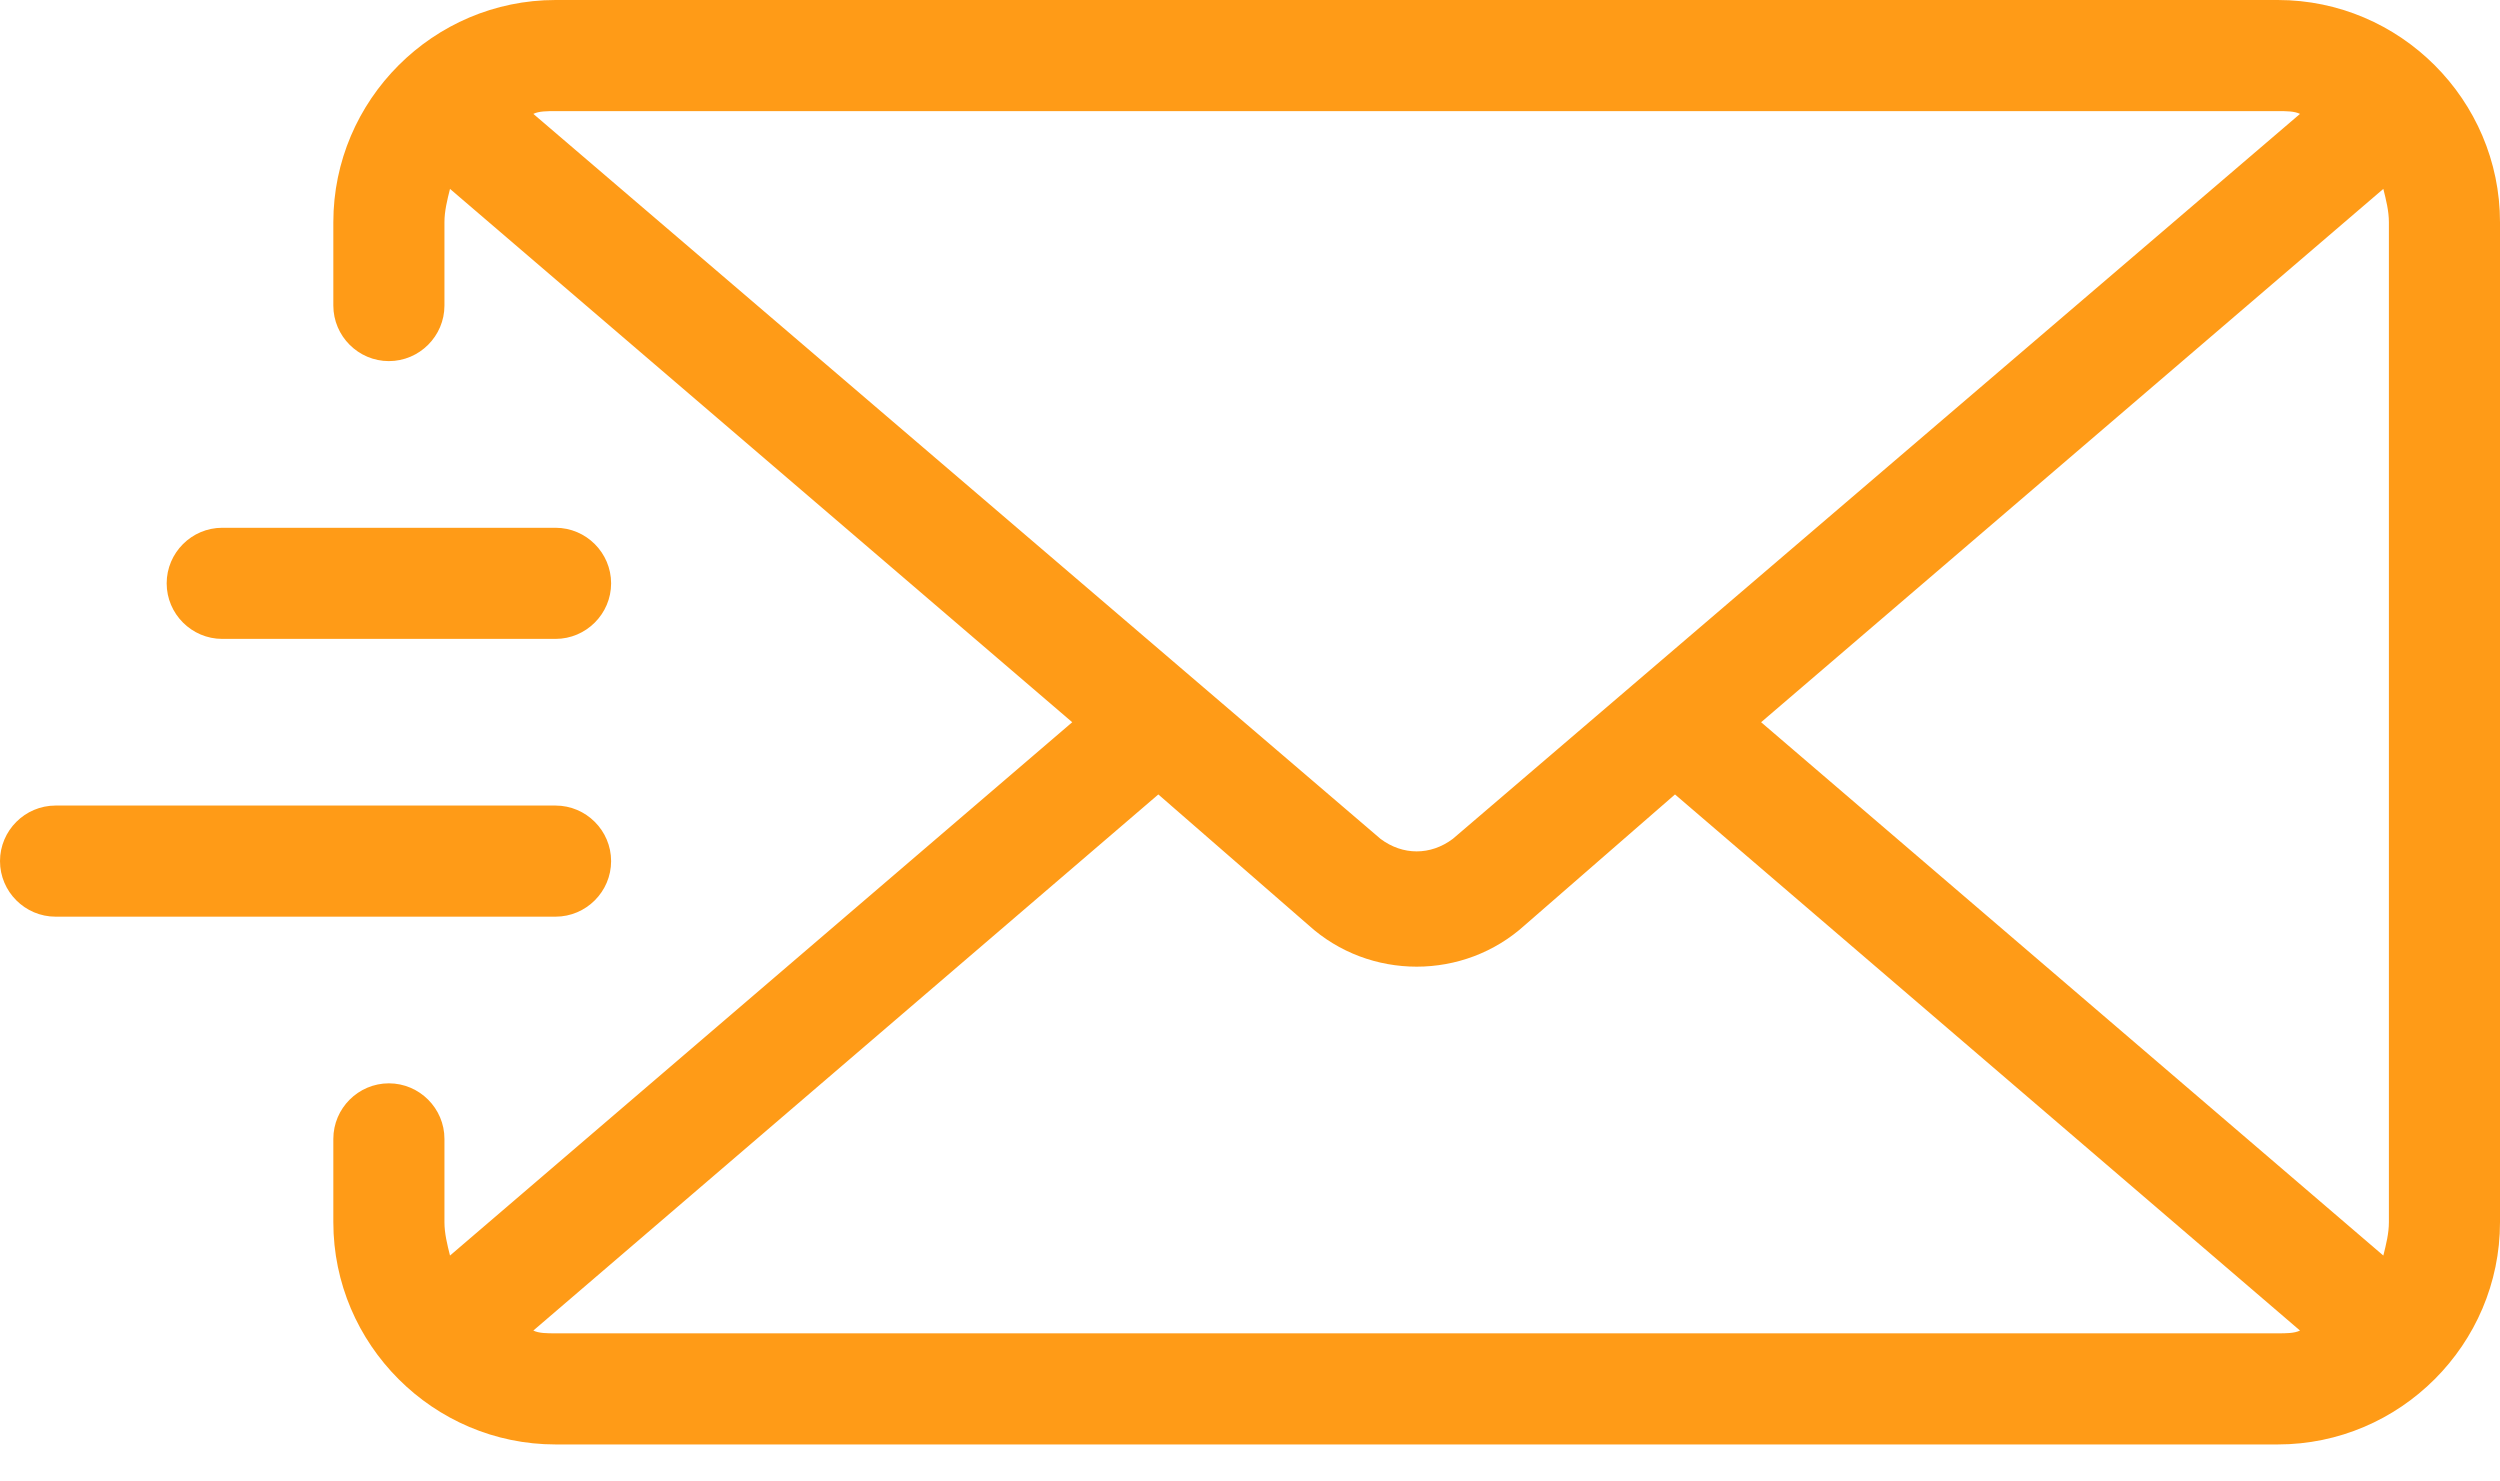 <svg width="27" height="16" viewBox="0 0 27 16" fill="none" xmlns="http://www.w3.org/2000/svg">
<path d="M24.6 0H6C4.68 0 3.6 1.08 3.6 2.4V3.3C3.6 3.63 3.87 3.9 4.2 3.9C4.53 3.9 4.8 3.63 4.8 3.3V2.4C4.8 2.28 4.83 2.16 4.86 2.04L11.58 7.8L4.86 13.56C4.83 13.44 4.8 13.32 4.8 13.2V12.3C4.8 11.97 4.53 11.7 4.2 11.7C3.87 11.7 3.6 11.97 3.6 12.3V13.2C3.6 14.52 4.68 15.6 6 15.6H24.6C25.92 15.6 27 14.52 27 13.2V2.4C27 1.08 25.92 0 24.6 0ZM5.76 1.23C5.82 1.2 5.91 1.2 6 1.2H24.6C24.69 1.2 24.78 1.2 24.84 1.23L15.69 9.06C15.45 9.24 15.15 9.24 14.91 9.06L5.76 1.23ZM24.6 14.4H6C5.91 14.4 5.82 14.4 5.76 14.37L12.51 8.58L14.13 9.99C14.46 10.29 14.88 10.44 15.3 10.44C15.72 10.44 16.14 10.29 16.47 9.99L18.09 8.58L24.84 14.37C24.78 14.4 24.69 14.4 24.6 14.4ZM25.8 13.2C25.8 13.32 25.77 13.44 25.74 13.56L19.02 7.8L25.74 2.04C25.77 2.16 25.8 2.28 25.8 2.4V13.2ZM1.8 6.3C1.8 5.97 2.07 5.7 2.4 5.7H6C6.33 5.7 6.6 5.97 6.6 6.3C6.6 6.63 6.33 6.9 6 6.9H2.4C2.07 6.9 1.8 6.63 1.8 6.3ZM6 9.9H0.6C0.27 9.9 0 9.63 0 9.3C0 8.97 0.27 8.7 0.6 8.7H6C6.33 8.7 6.6 8.97 6.6 9.3C6.6 9.63 6.33 9.9 6 9.9Z" fill="#FF9B17"/>
</svg>
